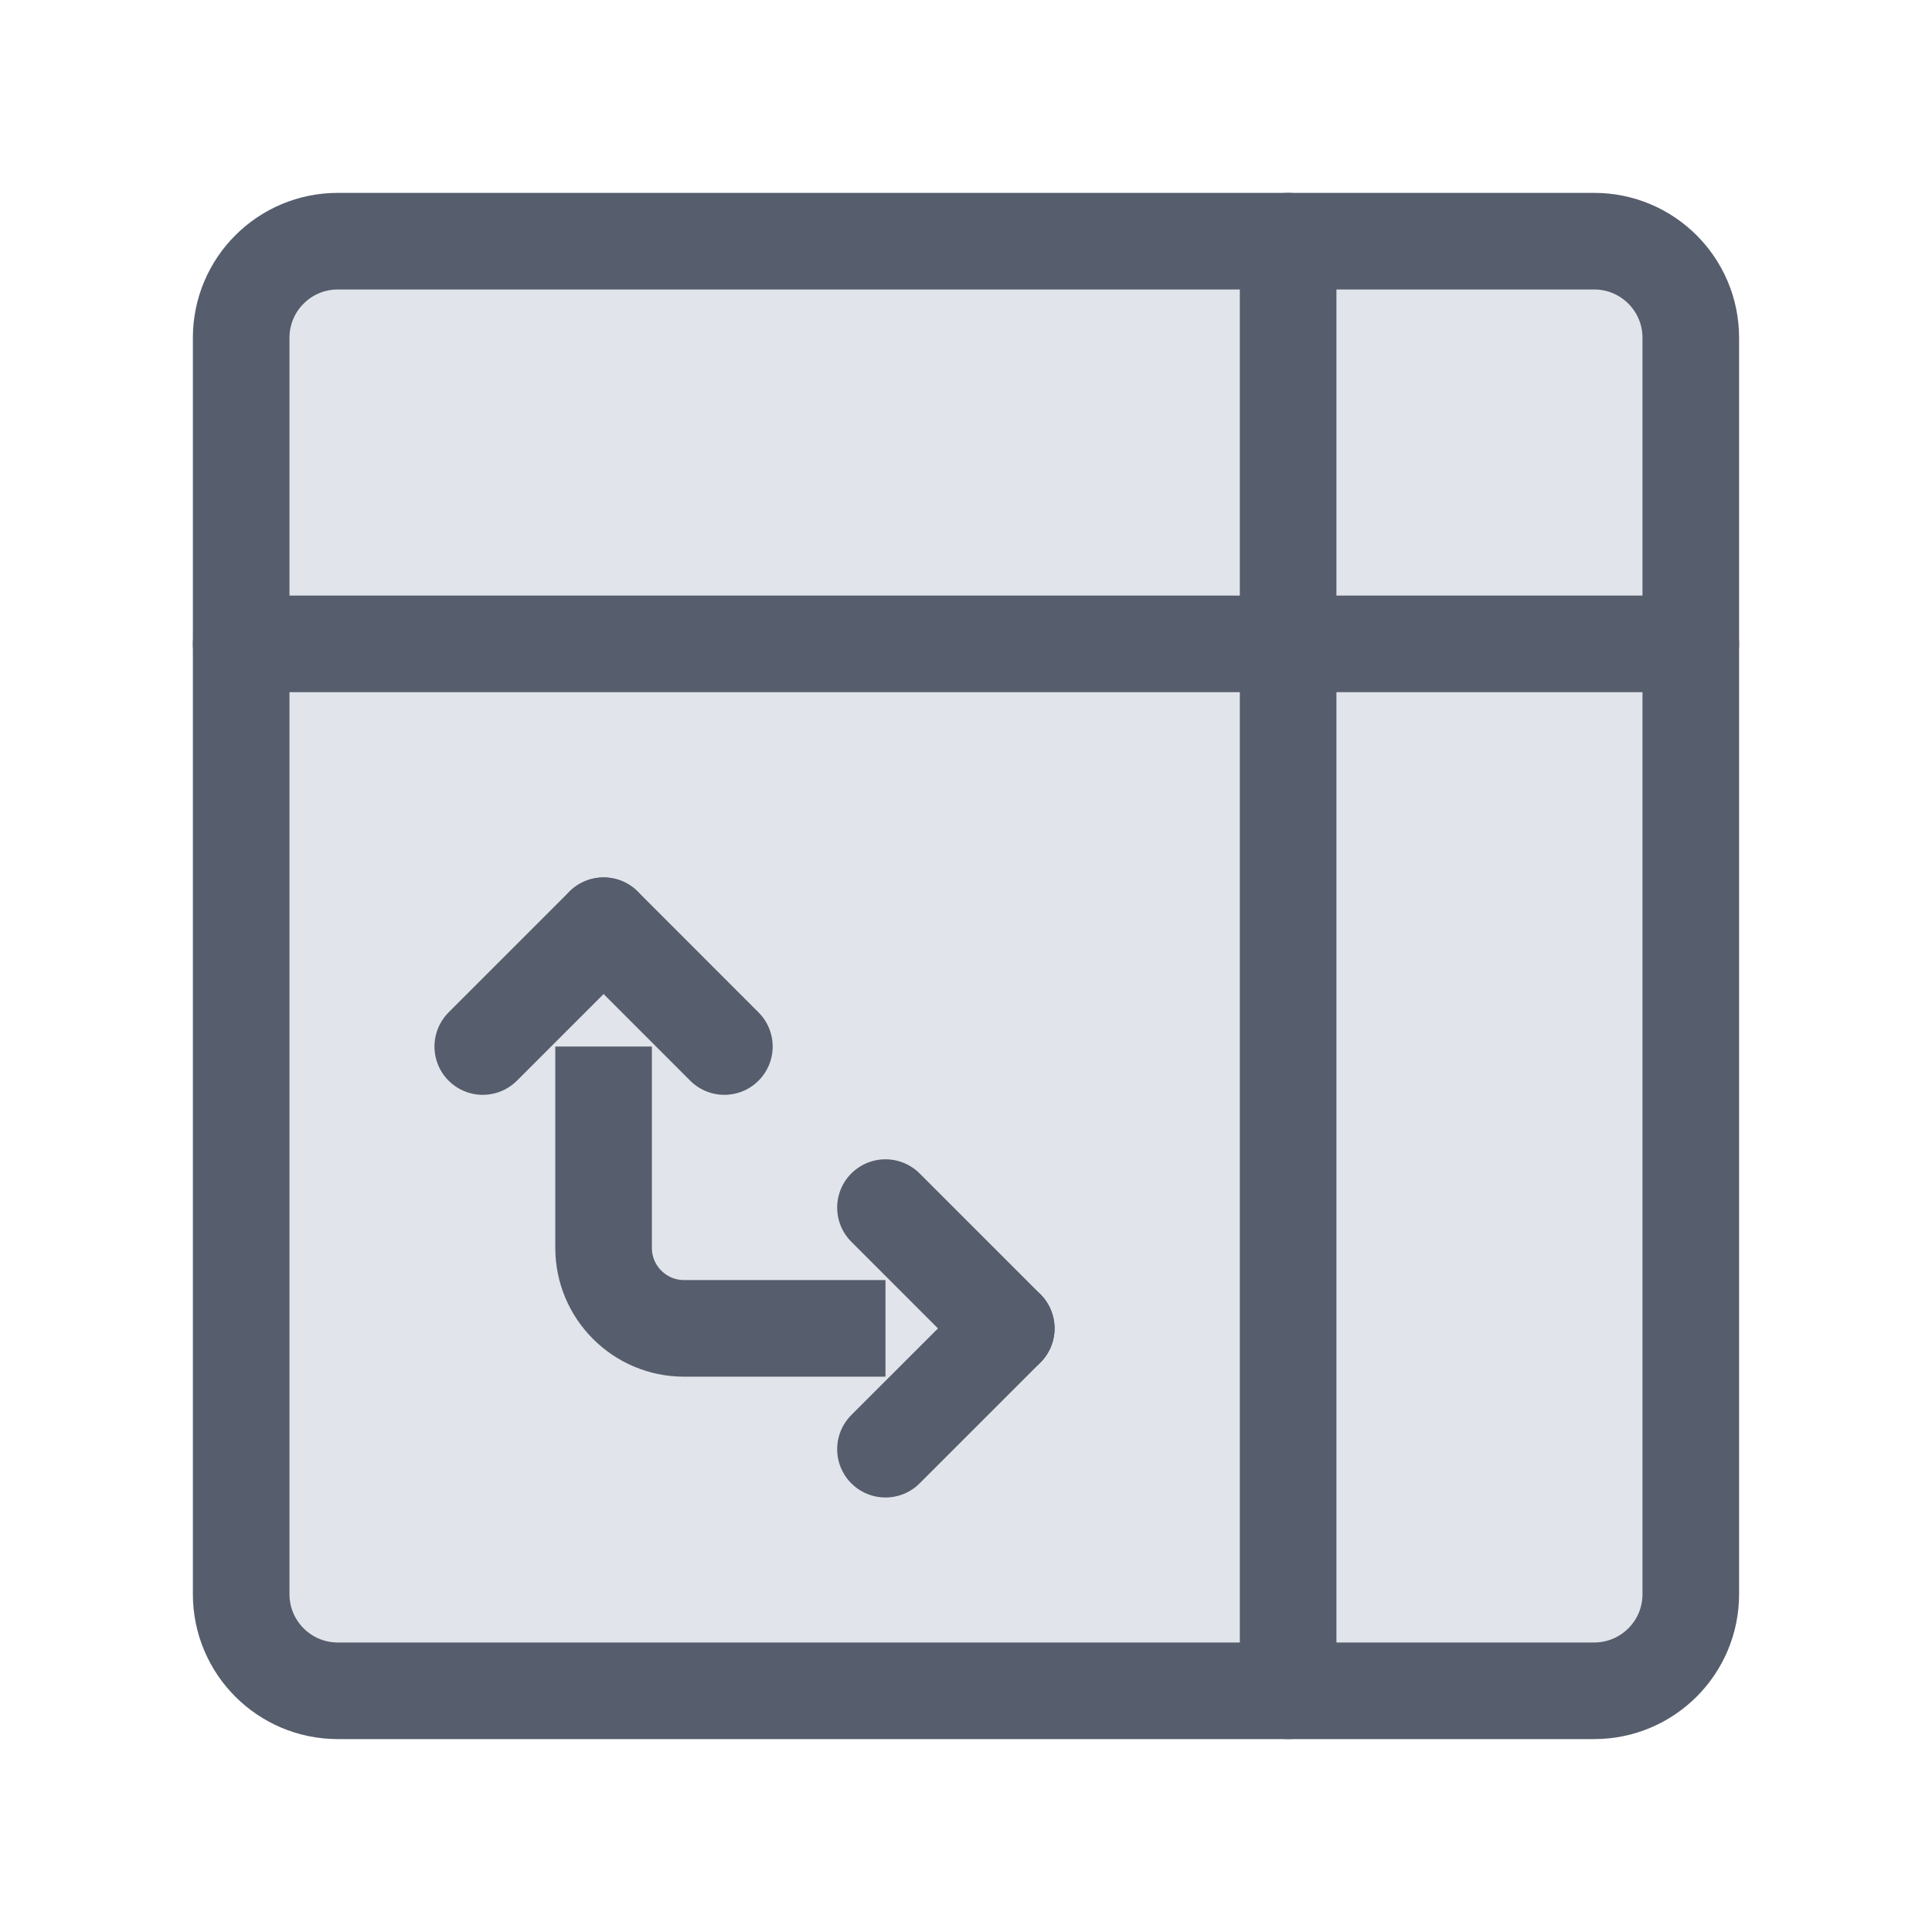 <svg width="60" height="60" viewBox="0 0 60 60" fill="none" xmlns="http://www.w3.org/2000/svg">
<path fill-rule="evenodd" clip-rule="evenodd" d="M49.509 7.49C51.166 7.49 52.509 8.833 52.509 10.49L52.509 49.509C52.509 51.166 51.166 52.509 49.509 52.509H10.49C8.833 52.509 7.49 51.166 7.49 49.509V10.49C7.49 8.833 8.833 7.49 10.49 7.49L49.509 7.49Z" fill="#E1E4EA" stroke="#565D6C" stroke-width="3" stroke-linecap="round" stroke-linejoin="round"/>
<path fill-rule="evenodd" clip-rule="evenodd" d="M52.509 19.996H7.49H52.509Z" fill="#E1E4EA"/>
<path d="M52.509 19.996H7.49" stroke="#565D6C" stroke-width="3" stroke-linecap="round" stroke-linejoin="round"/>
<path fill-rule="evenodd" clip-rule="evenodd" d="M40.004 7.49V52.509V7.49Z" fill="#E1E4EA"/>
<path d="M40.004 7.49V52.509" stroke="#565D6C" stroke-width="3" stroke-linecap="round" stroke-linejoin="round"/>
<path fill-rule="evenodd" clip-rule="evenodd" d="M31.25 41.254H21.246C19.865 41.254 18.745 40.135 18.745 38.753V28.749" fill="#E1E4EA"/>
<path d="M31.25 41.254H21.246C19.865 41.254 18.745 40.135 18.745 38.753V28.749" stroke="#565D6C" stroke-width="3" stroke-linecap="round" stroke-linejoin="round"/>
<path fill-rule="evenodd" clip-rule="evenodd" d="M27.499 37.503L31.251 41.255L27.499 45.006" fill="#E1E4EA"/>
<path d="M27.499 37.503L31.251 41.255L27.499 45.006" stroke="#565D6C" stroke-width="3" stroke-linecap="round" stroke-linejoin="round"/>
<path fill-rule="evenodd" clip-rule="evenodd" d="M14.993 32.501L18.745 28.749L22.496 32.501" fill="#E1E4EA"/>
<path d="M14.993 32.501L18.745 28.749L22.496 32.501" stroke="#565D6C" stroke-width="3" stroke-linecap="round" stroke-linejoin="round"/>
</svg>
